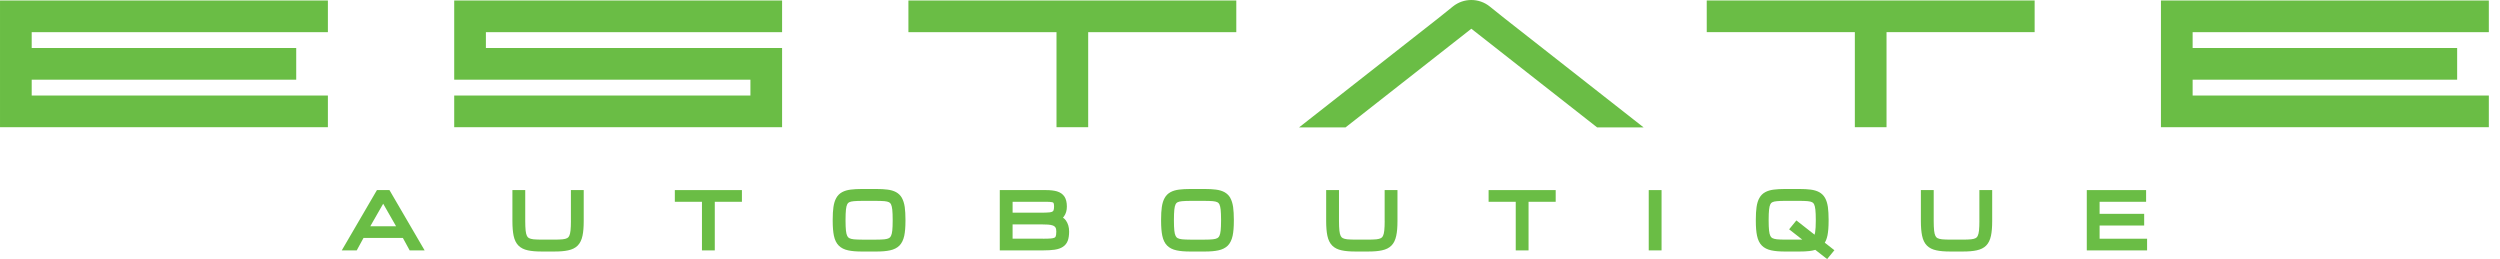 <svg width="193" height="20" viewBox="0 0 193 20" fill="none" xmlns="http://www.w3.org/2000/svg">
<path d="M25.313 2.483V0.038H2.447H0.001V2.483V3.706V6.152V7.375V9.82H2.447H25.313V7.375H2.447V6.152H22.868V3.706H2.447V2.483H25.313Z" fill="#6ABD45"/>
<path d="M192.138 2.483V0.038H169.271H166.825V2.483V3.706V6.152V7.375V9.82H169.271H192.138V7.375H169.271V6.152H189.692V3.706H169.271V2.483H192.138Z" fill="#6ABD45"/>
<path d="M60.377 2.483V0.038H37.511H35.065V2.483V3.706V6.152H37.511H57.933V7.375H35.065V9.82H57.933H60.377V7.375V6.152V3.706H57.933H37.511V2.483H60.377Z" fill="#6ABD45"/>
<path d="M95.442 0.038H84.008H81.562H70.13V2.483H81.562V9.82H84.008V2.483H95.442V0.038Z" fill="#6ABD45"/>
<path d="M157.074 0.038H145.64H143.194H131.76L131.761 2.483H143.194V9.82H145.64V2.483H157.074V0.038Z" fill="#6ABD45"/>
<path d="M116.119 1.392H116.118L115.008 0.501C114.177 -0.167 112.994 -0.167 112.163 0.501L111.053 1.392L100.288 9.835H103.876L104.664 9.217L111.295 4.016L113.587 2.218L118.99 6.457L121.681 8.567L123.296 9.834H126.885L116.119 1.391V1.392Z" fill="#6ABD45"/>
<path d="M29.099 14.675L26.384 19.33H27.539L28.063 18.369H31.102L31.626 19.33H32.781L30.066 14.675H29.101H29.099ZM28.586 17.468L29.582 15.727L30.577 17.468H28.586Z" fill="#6ABD45"/>
<path d="M44.076 17.057C44.076 17.357 44.065 17.606 44.044 17.801C44.025 17.979 43.992 18.118 43.943 18.216C43.907 18.291 43.856 18.346 43.787 18.383C43.702 18.429 43.585 18.458 43.437 18.474C43.267 18.49 43.055 18.499 42.806 18.499H41.816C41.567 18.499 41.357 18.489 41.185 18.474C41.038 18.456 40.92 18.427 40.838 18.383C40.768 18.346 40.717 18.29 40.678 18.21C40.631 18.117 40.598 17.979 40.579 17.801C40.559 17.606 40.548 17.357 40.548 17.057V14.675H39.558V17.057C39.558 17.53 39.59 17.905 39.651 18.199C39.719 18.523 39.845 18.779 40.025 18.959C40.204 19.14 40.452 19.265 40.759 19.327C41.033 19.388 41.388 19.417 41.815 19.417H42.805C43.235 19.417 43.581 19.388 43.859 19.327C44.168 19.263 44.417 19.14 44.595 18.96C44.776 18.778 44.902 18.522 44.969 18.2C45.033 17.904 45.063 17.529 45.063 17.056V14.674H44.074V17.056L44.076 17.057Z" fill="#6ABD45"/>
<path d="M52.097 15.578H54.191V19.331H55.181V15.578H57.276V14.675H52.097V15.578Z" fill="#6ABD45"/>
<path d="M69.631 15.285C69.522 15.09 69.369 14.939 69.175 14.833C68.993 14.735 68.77 14.669 68.515 14.637C68.274 14.605 67.99 14.59 67.644 14.59H66.543C66.199 14.59 65.914 14.607 65.675 14.637C65.417 14.669 65.195 14.735 65.014 14.833C64.82 14.938 64.666 15.09 64.56 15.284C64.456 15.468 64.383 15.695 64.342 15.982C64.303 16.243 64.285 16.57 64.285 16.949V17.058C64.285 17.531 64.317 17.906 64.378 18.2C64.446 18.524 64.572 18.781 64.752 18.96C64.931 19.141 65.179 19.266 65.486 19.329C65.76 19.389 66.115 19.418 66.542 19.418H67.643C68.076 19.418 68.421 19.389 68.699 19.329C69.005 19.265 69.253 19.141 69.435 18.96C69.613 18.779 69.739 18.523 69.809 18.2C69.871 17.9 69.902 17.517 69.902 17.058V16.949C69.902 16.584 69.883 16.259 69.846 15.981C69.802 15.695 69.731 15.468 69.629 15.286L69.631 15.285ZM67.645 18.5H66.545C66.294 18.5 66.084 18.49 65.912 18.475C65.763 18.459 65.647 18.429 65.562 18.384C65.495 18.348 65.444 18.293 65.406 18.213C65.359 18.119 65.325 17.981 65.307 17.802C65.287 17.607 65.276 17.358 65.276 17.058V16.949C65.276 16.639 65.287 16.38 65.307 16.183C65.325 16.002 65.359 15.864 65.406 15.77C65.442 15.695 65.49 15.647 65.556 15.614C65.639 15.572 65.758 15.545 65.907 15.532C66.08 15.517 66.292 15.508 66.545 15.508H67.645C67.898 15.508 68.11 15.517 68.28 15.529C68.431 15.544 68.551 15.572 68.632 15.612C68.7 15.647 68.748 15.698 68.785 15.77C68.831 15.867 68.866 16.01 68.884 16.183C68.904 16.381 68.915 16.639 68.915 16.949V17.058C68.915 17.358 68.904 17.607 68.884 17.802C68.866 17.975 68.831 18.117 68.785 18.213C68.746 18.292 68.695 18.348 68.629 18.384C68.544 18.43 68.425 18.459 68.278 18.475C68.106 18.492 67.896 18.5 67.645 18.5Z" fill="#6ABD45"/>
<path d="M82.06 16.801C82.091 16.768 82.121 16.732 82.149 16.693C82.291 16.491 82.362 16.241 82.362 15.948C82.362 15.63 82.302 15.373 82.178 15.182C82.049 14.986 81.854 14.85 81.598 14.773C81.371 14.708 81.087 14.675 80.755 14.675H77.183V19.33H80.521C80.884 19.33 81.177 19.312 81.417 19.277C81.682 19.237 81.891 19.164 82.055 19.055C82.233 18.94 82.361 18.777 82.437 18.568C82.502 18.38 82.536 18.148 82.536 17.875C82.536 17.542 82.454 17.257 82.288 17.02C82.224 16.934 82.148 16.86 82.06 16.799V16.801ZM80.521 18.427H78.172V17.322H80.38C80.568 17.322 80.747 17.328 80.911 17.339C81.058 17.349 81.184 17.372 81.292 17.412C81.373 17.443 81.434 17.49 81.478 17.555C81.524 17.623 81.547 17.733 81.547 17.876C81.547 18.078 81.523 18.182 81.504 18.234L81.502 18.241C81.485 18.291 81.459 18.323 81.419 18.343C81.352 18.378 81.252 18.401 81.122 18.411C80.965 18.424 80.764 18.429 80.522 18.429L80.521 18.427ZM81.373 15.947C81.373 16.183 81.323 16.267 81.301 16.29C81.241 16.358 81.131 16.383 81.05 16.392C80.874 16.41 80.653 16.42 80.381 16.42H78.173V15.577H80.756C80.953 15.577 81.109 15.588 81.221 15.609C81.278 15.62 81.315 15.638 81.33 15.666C81.34 15.682 81.374 15.752 81.374 15.948L81.373 15.947Z" fill="#6ABD45"/>
<path d="M94.983 15.285C94.874 15.09 94.72 14.939 94.526 14.833C94.344 14.735 94.121 14.669 93.866 14.637C93.625 14.605 93.341 14.59 92.995 14.59H91.894C91.55 14.59 91.266 14.607 91.026 14.637C90.768 14.669 90.546 14.735 90.366 14.833C90.171 14.938 90.017 15.09 89.911 15.284C89.807 15.468 89.734 15.695 89.693 15.982C89.654 16.243 89.636 16.57 89.636 16.949V17.058C89.636 17.531 89.668 17.906 89.729 18.2C89.797 18.524 89.923 18.781 90.103 18.96C90.282 19.141 90.53 19.266 90.837 19.329C91.111 19.389 91.466 19.418 91.893 19.418H92.994C93.427 19.418 93.772 19.389 94.05 19.329C94.356 19.265 94.605 19.141 94.787 18.96C94.964 18.779 95.09 18.523 95.16 18.2C95.222 17.9 95.253 17.517 95.253 17.058V16.949C95.253 16.584 95.234 16.259 95.197 15.981C95.153 15.695 95.082 15.468 94.98 15.286L94.983 15.285ZM92.996 18.5H91.896C91.645 18.5 91.435 18.49 91.263 18.475C91.114 18.459 90.998 18.429 90.913 18.384C90.846 18.348 90.795 18.293 90.757 18.213C90.71 18.119 90.676 17.981 90.658 17.802C90.638 17.607 90.627 17.358 90.627 17.058V16.949C90.627 16.639 90.638 16.38 90.658 16.183C90.676 16.002 90.71 15.864 90.757 15.77C90.793 15.695 90.841 15.647 90.907 15.614C90.99 15.572 91.109 15.545 91.258 15.532C91.431 15.517 91.643 15.508 91.896 15.508H92.996C93.249 15.508 93.461 15.517 93.631 15.529C93.783 15.544 93.902 15.572 93.983 15.612C94.051 15.647 94.1 15.698 94.136 15.77C94.182 15.867 94.217 16.01 94.235 16.183C94.255 16.381 94.266 16.639 94.266 16.949V17.058C94.266 17.358 94.255 17.607 94.235 17.802C94.217 17.975 94.182 18.117 94.136 18.213C94.097 18.292 94.046 18.348 93.98 18.384C93.895 18.43 93.776 18.459 93.629 18.475C93.457 18.492 93.247 18.5 92.996 18.5Z" fill="#6ABD45"/>
<path d="M106.898 17.057C106.898 17.357 106.887 17.606 106.866 17.801C106.847 17.979 106.814 18.118 106.765 18.216C106.728 18.291 106.678 18.346 106.609 18.383C106.524 18.429 106.407 18.458 106.259 18.474C106.089 18.49 105.877 18.499 105.628 18.499H104.638C104.389 18.499 104.179 18.489 104.007 18.474C103.859 18.456 103.742 18.427 103.66 18.383C103.59 18.346 103.539 18.29 103.5 18.21C103.453 18.117 103.42 17.979 103.401 17.801C103.38 17.606 103.37 17.357 103.37 17.057V14.675H102.38V17.057C102.38 17.53 102.412 17.905 102.473 18.199C102.541 18.523 102.667 18.779 102.847 18.959C103.026 19.14 103.274 19.265 103.581 19.327C103.855 19.388 104.21 19.417 104.637 19.417H105.627C106.057 19.417 106.403 19.388 106.681 19.327C106.991 19.263 107.239 19.14 107.417 18.96C107.598 18.778 107.724 18.522 107.79 18.2C107.855 17.904 107.885 17.529 107.885 17.056V14.674H106.895V17.056L106.898 17.057Z" fill="#6ABD45"/>
<path d="M114.92 15.578H117.015V19.331H118.004V15.578H120.099V14.675H114.92V15.578Z" fill="#6ABD45"/>
<path d="M128.272 14.675H127.282V19.33H128.272V14.675Z" fill="#6ABD45"/>
<path d="M141.081 18.181C141.139 17.882 141.169 17.505 141.169 17.057V16.948C141.169 16.583 141.15 16.258 141.113 15.979C141.069 15.694 140.998 15.466 140.896 15.285C140.787 15.09 140.634 14.939 140.44 14.833C140.257 14.735 140.035 14.669 139.78 14.637C139.539 14.605 139.255 14.59 138.909 14.59H137.809C137.463 14.59 137.179 14.607 136.94 14.637C136.682 14.669 136.459 14.735 136.279 14.833C136.084 14.938 135.931 15.09 135.824 15.284C135.72 15.468 135.648 15.695 135.607 15.982C135.568 16.243 135.55 16.57 135.55 16.949V17.058C135.55 17.531 135.581 17.906 135.643 18.2C135.711 18.524 135.836 18.781 136.017 18.96C136.196 19.141 136.444 19.266 136.751 19.329C137.024 19.389 137.38 19.418 137.807 19.418H138.906C139.204 19.418 139.453 19.407 139.665 19.382C139.84 19.364 140 19.332 140.141 19.288L141.054 20L141.615 19.317L140.873 18.736C140.966 18.58 141.035 18.394 141.079 18.181H141.081ZM140.087 18.119L138.681 17.017L138.121 17.703L139.137 18.498C139.065 18.499 138.99 18.499 138.909 18.499H137.809C137.559 18.499 137.348 18.489 137.177 18.474C137.028 18.456 136.912 18.427 136.827 18.383C136.759 18.346 136.709 18.292 136.671 18.212C136.624 18.118 136.59 17.98 136.572 17.801C136.551 17.606 136.54 17.357 136.54 17.057V16.948C136.54 16.637 136.551 16.378 136.572 16.181C136.59 16.001 136.624 15.863 136.671 15.769C136.706 15.694 136.755 15.646 136.821 15.613C136.903 15.57 137.023 15.544 137.172 15.531C137.345 15.516 137.556 15.506 137.809 15.506H138.909C139.162 15.506 139.373 15.516 139.544 15.528C139.695 15.543 139.815 15.57 139.896 15.611C139.963 15.646 140.012 15.696 140.048 15.769C140.094 15.866 140.129 16.008 140.147 16.181C140.168 16.38 140.179 16.637 140.179 16.948V17.057C140.179 17.418 140.162 17.712 140.13 17.927C140.12 17.999 140.104 18.063 140.086 18.119H140.087Z" fill="#6ABD45"/>
<path d="M152.81 17.057C152.81 17.357 152.799 17.606 152.779 17.801C152.759 17.979 152.727 18.118 152.677 18.216C152.641 18.291 152.59 18.346 152.521 18.383C152.436 18.429 152.319 18.458 152.172 18.474C152.001 18.49 151.789 18.499 151.54 18.499H150.551C150.302 18.499 150.091 18.489 149.919 18.474C149.772 18.456 149.654 18.427 149.572 18.383C149.502 18.346 149.451 18.29 149.413 18.21C149.365 18.117 149.333 17.979 149.313 17.801C149.293 17.606 149.282 17.357 149.282 17.057V14.675H148.292V17.057C148.292 17.53 148.324 17.905 148.386 18.199C148.453 18.523 148.579 18.779 148.759 18.959C148.938 19.14 149.186 19.265 149.494 19.327C149.767 19.388 150.123 19.417 150.55 19.417H151.539C151.97 19.417 152.315 19.388 152.594 19.327C152.902 19.263 153.151 19.14 153.329 18.96C153.511 18.778 153.636 18.522 153.703 18.2C153.767 17.904 153.797 17.529 153.797 17.056V14.674H152.808V17.056L152.81 17.057Z" fill="#6ABD45"/>
<path d="M162.089 18.429V17.41H165.53V16.508H162.089V15.578H165.679V14.675H161.1V19.331H165.755V18.429H162.089Z" fill="#6ABD45"/>
</svg>
